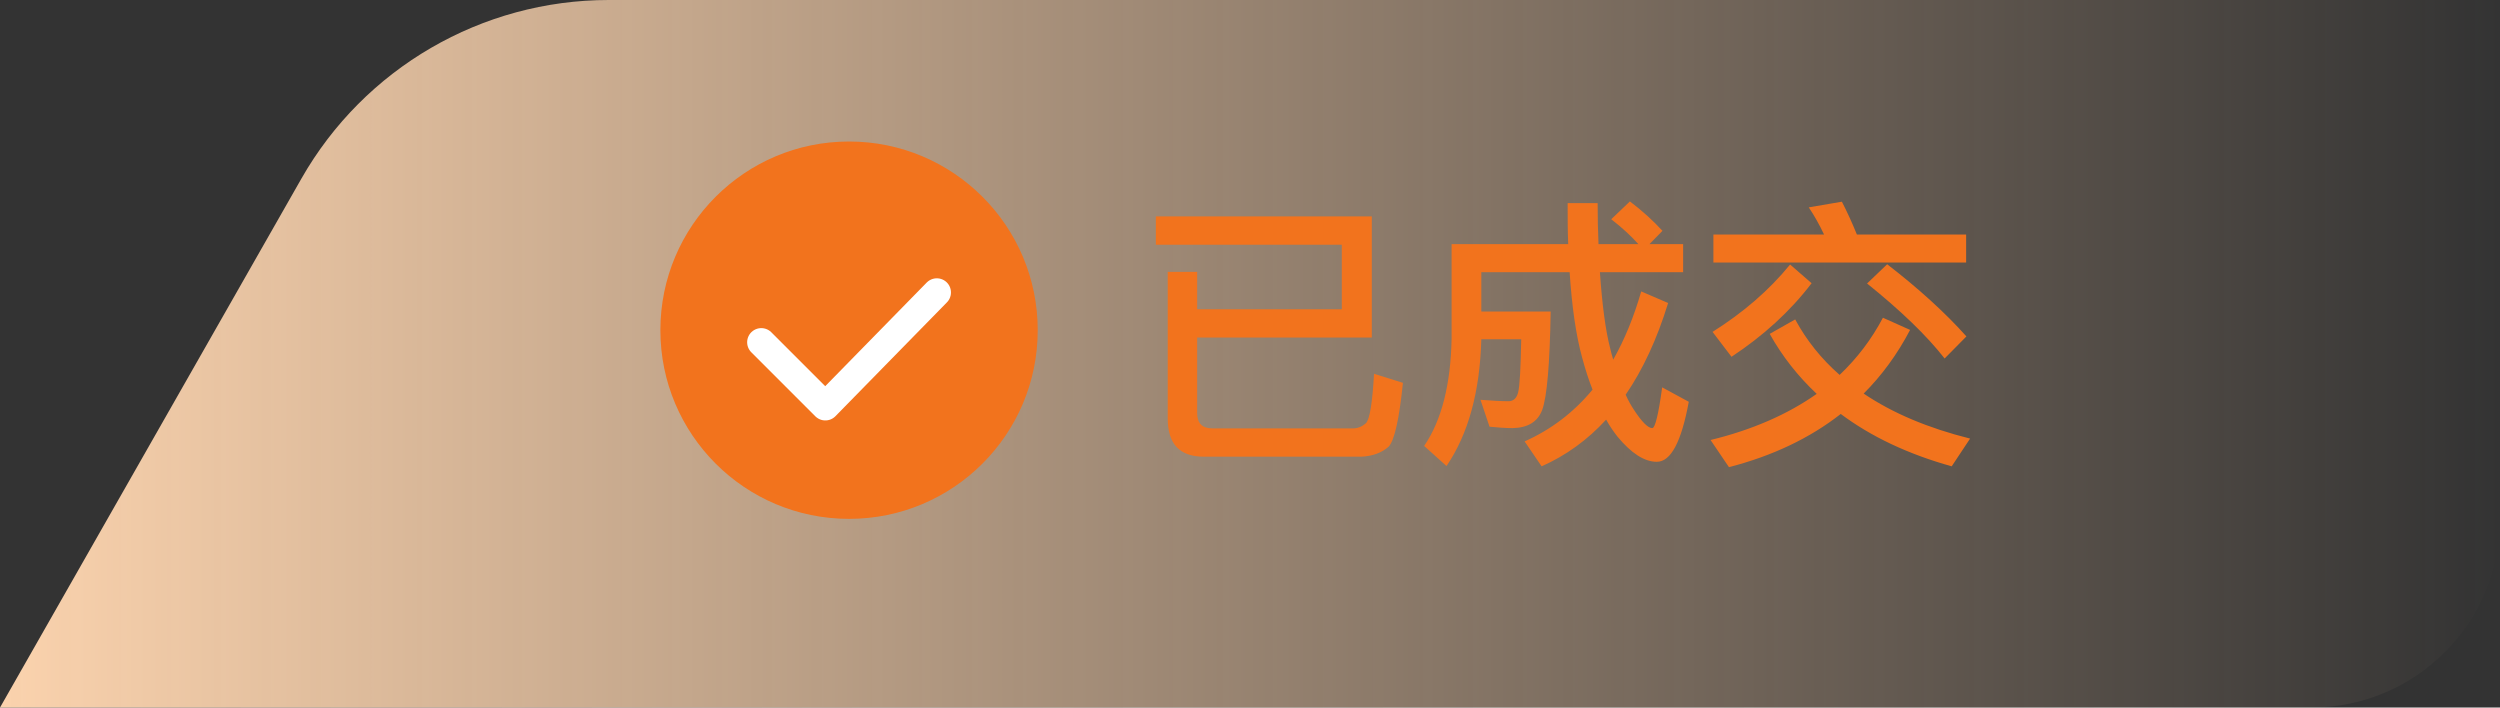 <svg width="106" height="30" viewBox="0 0 106 30" fill="none" xmlns="http://www.w3.org/2000/svg">
<rect x="0" y="0" width="106" height="30" fill="#333333" stroke="none"/>
<path d="M0 30H98C102.418 30 106 26.418 106 22V0H25.811C20.422 0 15.447 2.891 12.779 7.574L0 30Z" fill="url(#paint0_linear_575_7212)"/>
<circle cx="36" cy="14" r="8" fill="#F2731D"/>
<path d="M32.279 14.512L34.994 17.227L39.721 12.4" stroke="white" stroke-width="1.2" stroke-linecap="round" stroke-linejoin="round"/>
<path d="M58.164 14.312V9.176H49.008V10.376H56.892V13.112H50.76V11.528H49.512V17.744C49.512 18.824 50.016 19.364 51.048 19.364H57.72C58.2 19.34 58.596 19.196 58.884 18.932C59.124 18.668 59.328 17.768 59.484 16.232L58.26 15.848C58.188 17.072 58.08 17.78 57.912 17.948C57.744 18.092 57.564 18.164 57.372 18.164H51.408C50.976 18.164 50.76 17.948 50.76 17.516V14.312H58.164ZM69.108 8.54L68.316 9.296C68.784 9.656 69.168 10.016 69.468 10.352H67.776C67.752 9.8 67.74 9.224 67.74 8.612H66.468C66.468 9.212 66.468 9.8 66.492 10.352H61.548V14.348C61.512 16.292 61.128 17.816 60.384 18.908L61.332 19.76C62.256 18.404 62.748 16.616 62.808 14.384H64.5C64.476 15.608 64.44 16.364 64.368 16.64C64.308 16.88 64.176 17 63.984 17.012C63.648 17.012 63.252 16.988 62.772 16.952L63.156 18.092C63.516 18.128 63.84 18.152 64.128 18.152C64.776 18.14 65.196 17.888 65.388 17.384C65.592 16.832 65.712 15.44 65.748 13.208H62.808V11.54H66.552C66.648 12.98 66.816 14.192 67.08 15.152C67.212 15.644 67.356 16.1 67.524 16.52C66.732 17.48 65.772 18.212 64.644 18.716L65.364 19.772C66.396 19.316 67.308 18.656 68.1 17.792C68.244 18.056 68.412 18.296 68.58 18.512C69.168 19.22 69.72 19.58 70.248 19.58C70.848 19.58 71.292 18.728 71.604 17.036L70.476 16.424C70.32 17.576 70.176 18.152 70.056 18.152C69.876 18.152 69.612 17.888 69.276 17.372C69.156 17.192 69.036 16.976 68.928 16.736C69.66 15.668 70.26 14.372 70.728 12.848L69.588 12.356C69.276 13.436 68.88 14.408 68.4 15.248C68.352 15.08 68.304 14.924 68.268 14.756C68.076 14.012 67.932 12.932 67.836 11.54H71.364V10.352H69.936L70.488 9.788C70.104 9.368 69.648 8.948 69.108 8.54ZM72.648 9.944V11.132H83.364V9.944H78.732C78.528 9.44 78.312 8.972 78.096 8.552L76.692 8.792C76.932 9.152 77.148 9.536 77.34 9.944H72.648ZM80.016 11.204L79.164 12.02C80.58 13.16 81.684 14.216 82.452 15.2L83.376 14.264C82.464 13.244 81.336 12.224 80.016 11.204ZM79.836 13.472C79.356 14.384 78.744 15.188 78 15.896C77.22 15.212 76.596 14.432 76.116 13.544L75.036 14.156C75.564 15.104 76.236 15.956 77.028 16.7C75.804 17.564 74.304 18.224 72.528 18.656L73.308 19.808C75.156 19.328 76.728 18.584 78.048 17.552C79.332 18.512 80.904 19.256 82.752 19.772L83.532 18.596C81.756 18.152 80.244 17.516 79.02 16.688C79.788 15.92 80.448 15.02 80.988 13.988L79.836 13.472ZM75.9 11.216C75.012 12.308 73.908 13.256 72.612 14.072L73.416 15.128C74.76 14.24 75.9 13.208 76.812 12.008L75.9 11.216Z" fill="#F2731D"/>
<defs>
<linearGradient id="paint0_linear_575_7212" x1="-2.304" y1="15" x2="106" y2="15" gradientUnits="userSpaceOnUse">
<stop stop-color="#FFD6B0"/>
<stop offset="1" stop-color="#FFD6B0" stop-opacity="0"/>
<stop offset="1" stop-color="#FFD6B0" stop-opacity="0.3"/>
</linearGradient>
</defs>
</svg>
